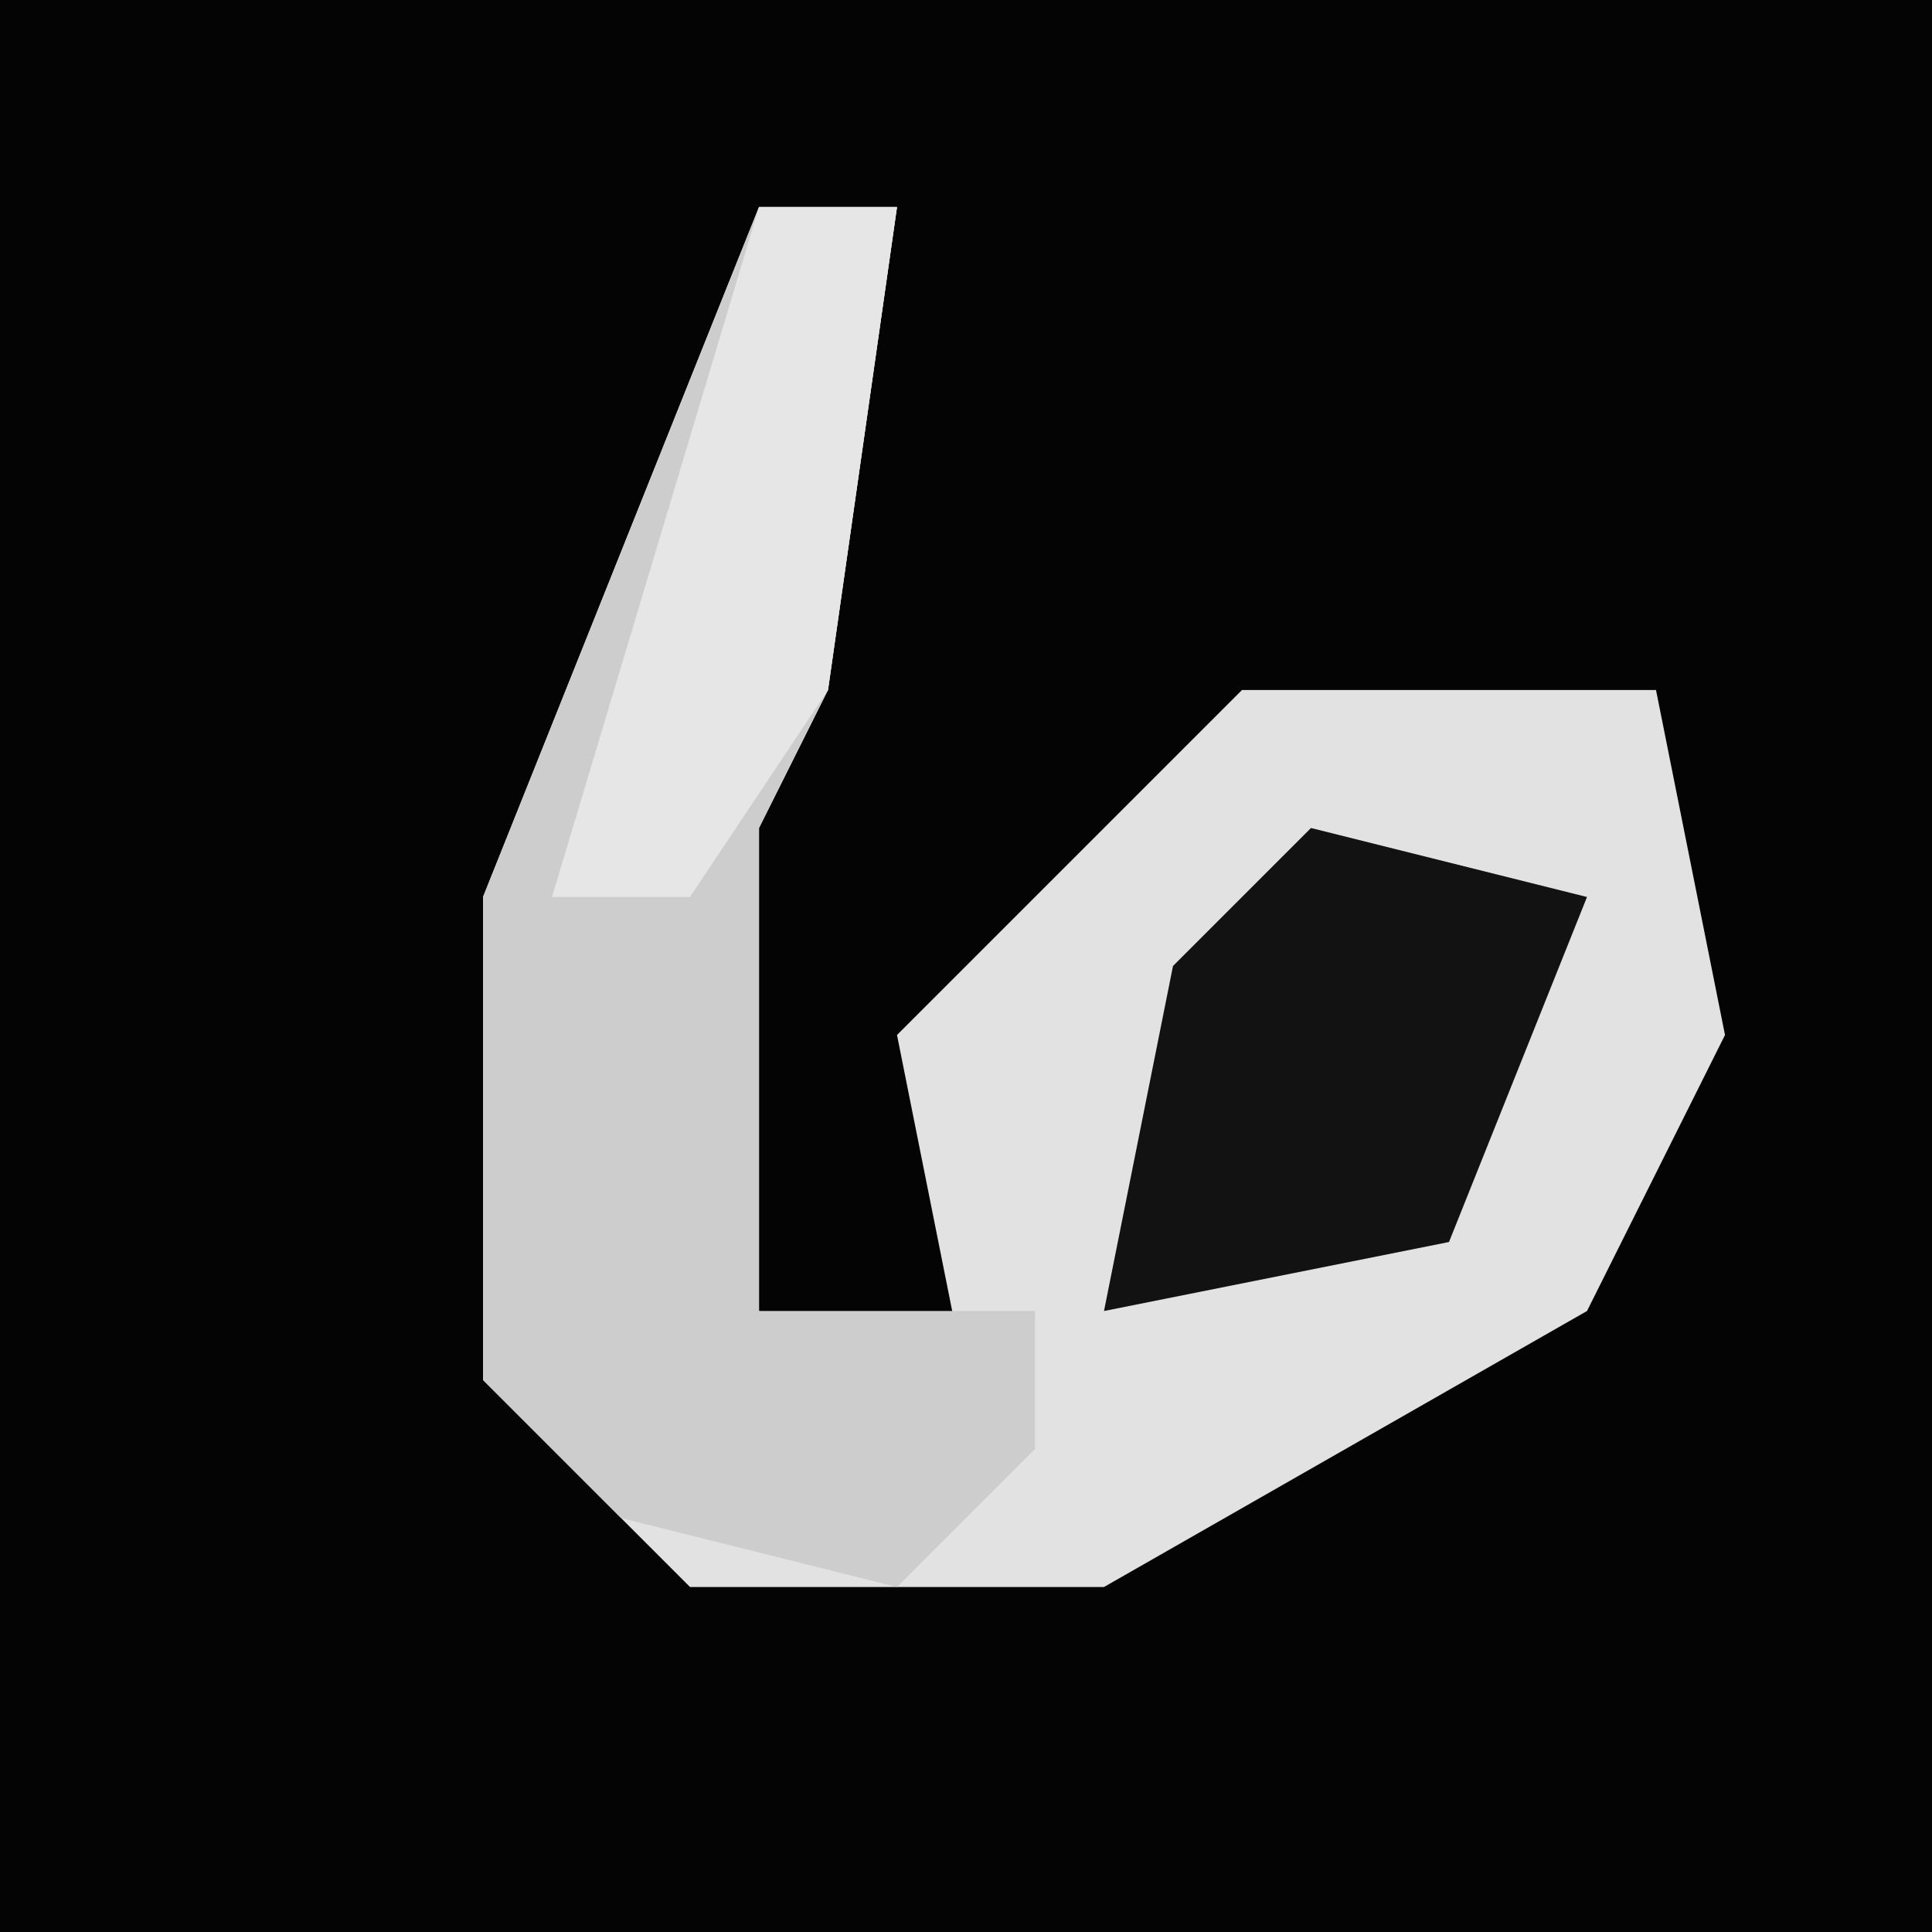 <?xml version="1.0" encoding="UTF-8"?>
<svg version="1.1" xmlns="http://www.w3.org/2000/svg" width="28" height="28">
<path d="M0,0 L28,0 L28,28 L0,28 Z " fill="#040404" transform="translate(0,0)"/>
<path d="M0,0 L2,0 L1,7 L0,9 L0,16 L3,17 L2,12 L7,7 L13,7 L14,12 L12,16 L5,20 L-1,20 L-4,17 L-4,10 Z " fill="#E2E2E2" transform="translate(11,3)"/>
<path d="M0,0 L2,0 L1,7 L0,9 L0,16 L4,16 L4,18 L2,20 L-2,19 L-4,17 L-4,10 Z " fill="#CDCDCD" transform="translate(11,3)"/>
<path d="M0,0 L4,1 L2,6 L-3,7 L-2,2 Z " fill="#121212" transform="translate(19,12)"/>
<path d="M0,0 L2,0 L1,7 L-1,10 L-3,10 Z " fill="#E6E6E6" transform="translate(11,3)"/>
</svg>
